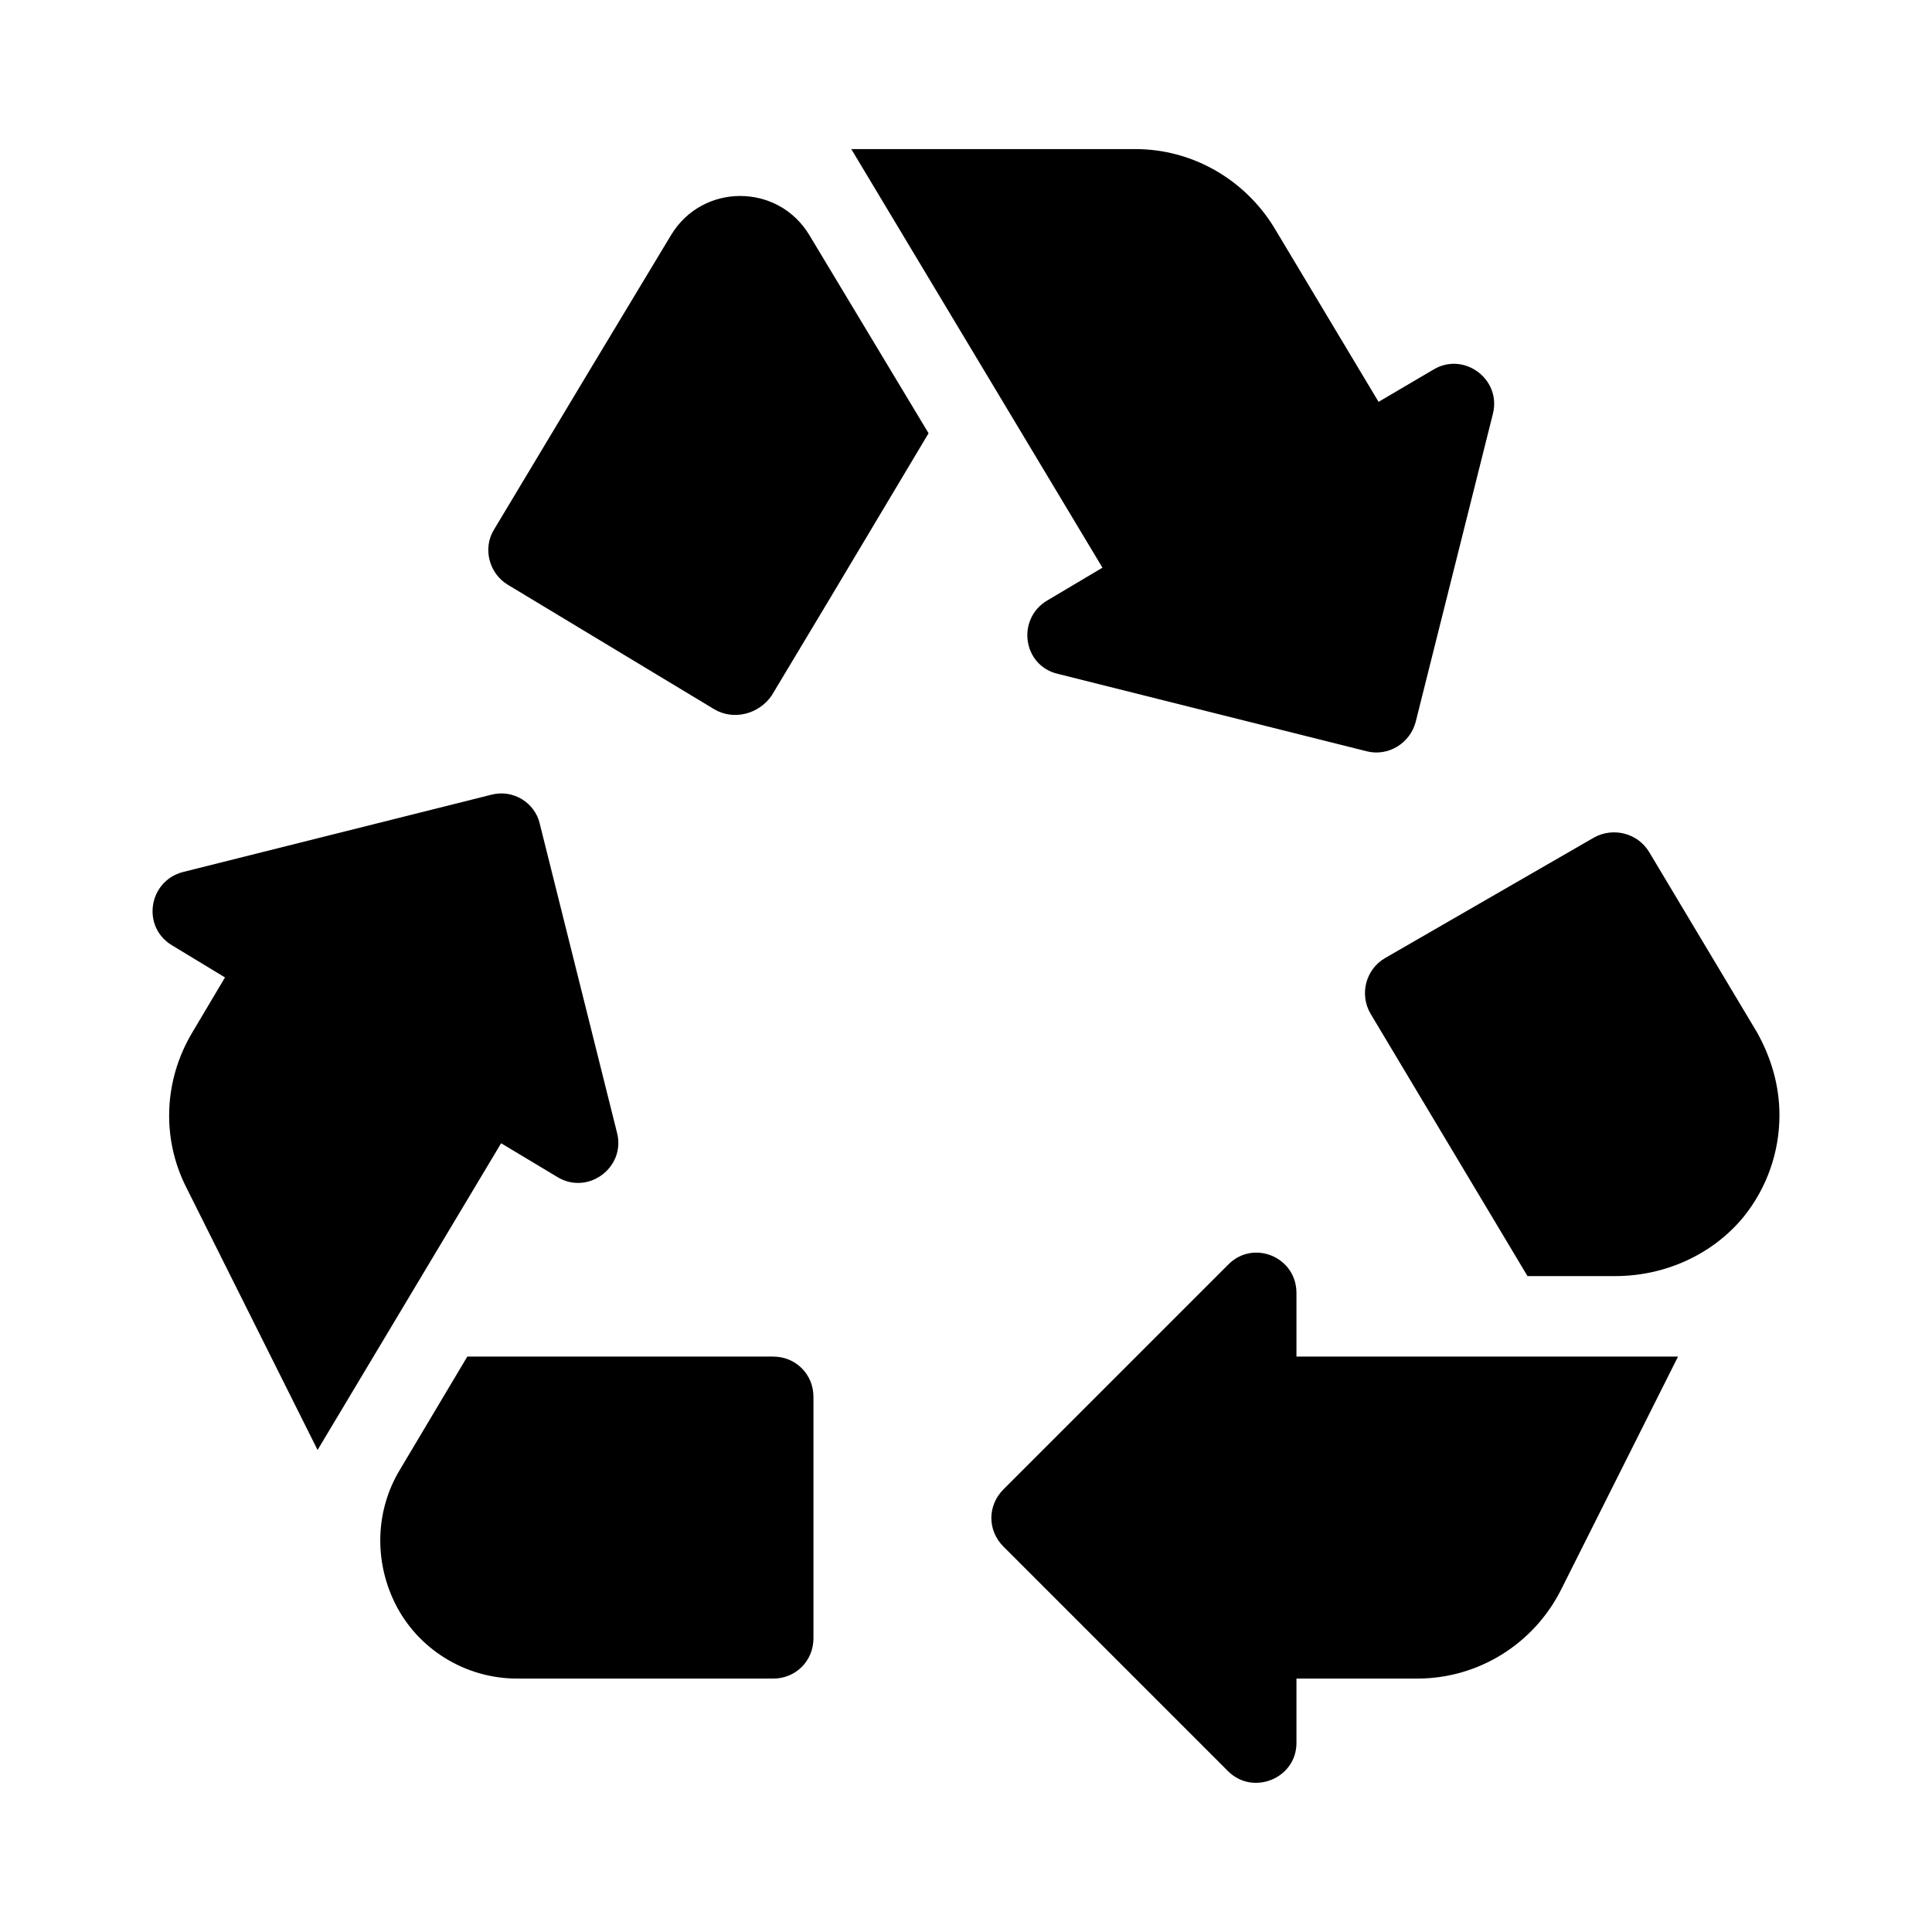 <svg width="24" height="24" viewBox="0 0 24 24"  xmlns="http://www.w3.org/2000/svg">
<path d="M6.305 7.262C6.075 7.122 5.995 6.812 6.135 6.582L7.305 4.632L8.335 2.922C8.725 2.272 9.665 2.272 10.055 2.922L11.535 5.382L10.305 7.442L9.585 8.642C9.425 8.872 9.115 8.952 8.875 8.812L6.305 7.262ZM21.825 12.822L20.485 10.582C20.345 10.352 20.045 10.272 19.805 10.402L17.205 11.902C16.965 12.042 16.885 12.352 17.025 12.592L18.975 15.852H20.065C20.675 15.852 21.265 15.592 21.655 15.122C21.955 14.752 22.105 14.302 22.105 13.852C22.105 13.492 22.005 13.142 21.825 12.822ZM16.105 20.852H17.605C18.365 20.852 19.055 20.422 19.395 19.742L20.845 16.852H16.105V16.062C16.105 15.612 15.565 15.392 15.255 15.712L12.465 18.502C12.265 18.702 12.265 19.012 12.465 19.212L15.255 22.002C15.565 22.312 16.105 22.092 16.105 21.652V20.852ZM9.605 16.852H5.805L4.965 18.262C4.665 18.762 4.645 19.382 4.905 19.912C5.185 20.482 5.775 20.852 6.425 20.852H9.605C9.885 20.852 10.105 20.632 10.105 20.352V17.352C10.105 17.072 9.885 16.852 9.605 16.852ZM6.225 14.202L6.925 14.622C7.305 14.852 7.775 14.502 7.665 14.072L6.705 10.232C6.645 9.972 6.375 9.802 6.105 9.872L2.275 10.832C1.845 10.942 1.755 11.512 2.135 11.742L2.795 12.142L2.385 12.832C2.035 13.422 2.005 14.142 2.315 14.752L3.945 18.012L6.225 14.202ZM17.125 4.992L15.825 2.822C15.455 2.222 14.805 1.852 14.105 1.852H10.575L13.695 7.052L13.005 7.462C12.625 7.692 12.705 8.272 13.145 8.372L16.975 9.332C17.245 9.402 17.515 9.232 17.585 8.972L18.545 5.142C18.655 4.712 18.185 4.362 17.805 4.592L17.125 4.992Z" />
</svg>
